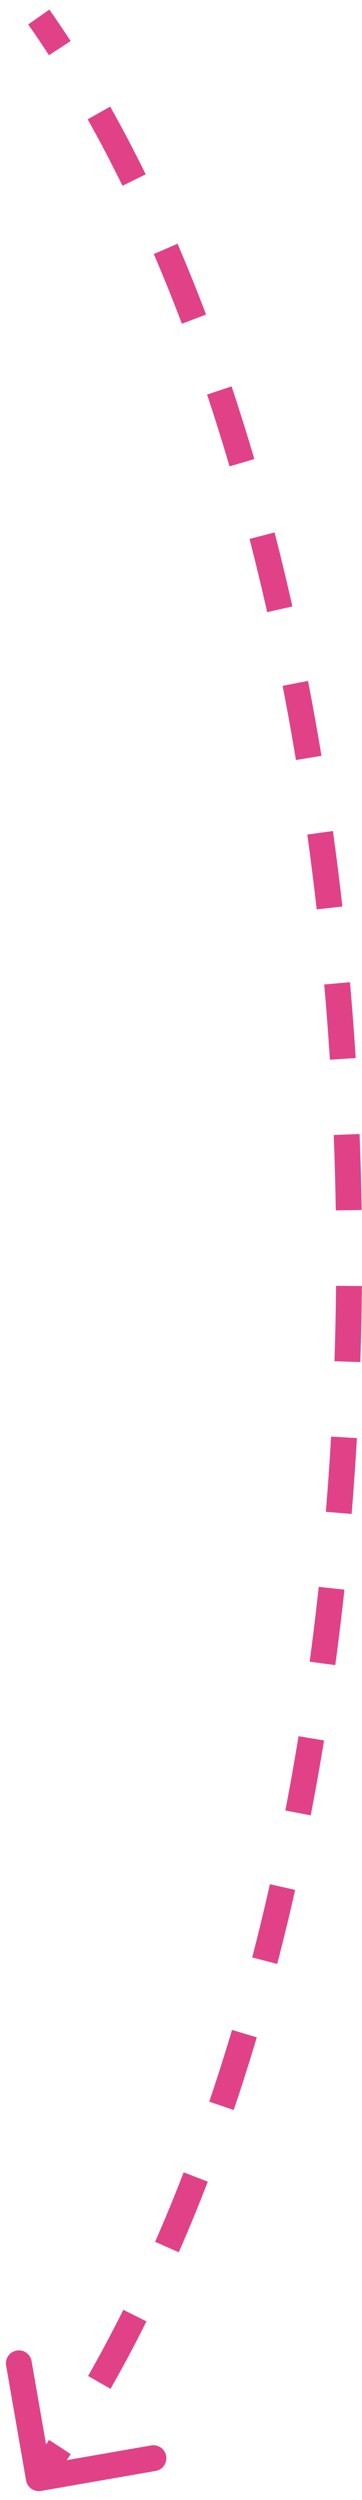 <svg width="28" height="193" viewBox="0 0 28 193" fill="none" xmlns="http://www.w3.org/2000/svg">
<path d="M3.086 191.806C2.814 191.853 2.555 191.671 2.507 191.399L1.736 186.966C1.688 186.694 1.871 186.435 2.143 186.388C2.415 186.34 2.674 186.522 2.721 186.794L3.407 190.735L7.348 190.049C7.62 190.002 7.879 190.184 7.926 190.456C7.973 190.728 7.791 190.987 7.519 191.034L3.086 191.806ZM3.409 1.026C3.964 1.814 4.509 2.621 5.045 3.444L4.207 3.99C3.677 3.176 3.139 2.38 2.591 1.601L3.409 1.026ZM8.088 8.477C9.032 10.155 9.943 11.892 10.821 13.681L9.923 14.121C9.053 12.348 8.151 10.628 7.217 8.967L8.088 8.477ZM13.272 19.018C14.035 20.79 14.768 22.605 15.471 24.46L14.536 24.814C13.838 22.973 13.11 21.171 12.354 19.413L13.272 19.018ZM17.438 29.986C18.05 31.819 18.635 33.685 19.193 35.58L18.234 35.862C17.679 33.978 17.098 32.124 16.489 30.303L17.438 29.986ZM20.752 41.23C21.236 43.105 21.695 45.005 22.128 46.927L21.153 47.147C20.722 45.235 20.266 43.345 19.784 41.48L20.752 41.23ZM23.332 52.662C23.703 54.567 24.05 56.49 24.372 58.43L23.385 58.593C23.065 56.663 22.72 54.749 22.35 52.853L23.332 52.662ZM25.255 64.224C25.523 66.15 25.767 68.089 25.987 70.039L24.993 70.151C24.774 68.209 24.531 66.279 24.264 64.361L25.255 64.224ZM26.572 75.871C26.742 77.811 26.889 79.76 27.013 81.714L26.015 81.778C25.892 79.831 25.745 77.89 25.576 75.958L26.572 75.871ZM27.312 87.564C27.389 89.513 27.442 91.465 27.471 93.419L26.472 93.435C26.442 91.488 26.389 89.544 26.313 87.603L27.312 87.564ZM27.491 99.278C27.474 101.232 27.434 103.185 27.37 105.136L26.37 105.104C26.434 103.161 26.474 101.215 26.491 99.27L27.491 99.278ZM27.107 110.99C26.995 112.943 26.859 114.892 26.699 116.834L25.702 116.752C25.861 114.818 25.997 112.878 26.108 110.933L27.107 110.99ZM26.144 122.666C25.933 124.613 25.698 126.552 25.437 128.48L24.446 128.346C24.705 126.427 24.94 124.497 25.15 122.558L26.144 122.666ZM24.572 134.278C24.255 136.217 23.912 138.142 23.543 140.051L22.561 139.861C22.928 137.962 23.27 136.046 23.585 134.117L24.572 134.278ZM22.341 145.791C21.908 147.71 21.447 149.611 20.959 151.489L19.991 151.238C20.477 149.37 20.935 147.48 21.366 145.57L22.341 145.791ZM19.384 157.139C18.821 159.029 18.228 160.893 17.604 162.728L16.657 162.406C17.277 160.583 17.866 158.731 18.425 156.853L19.384 157.139ZM15.606 168.244C14.894 170.087 14.149 171.897 13.371 173.67L12.455 173.268C13.227 171.509 13.966 169.713 14.673 167.883L15.606 168.244ZM10.881 178.986C9.996 180.759 9.074 182.487 8.115 184.168L7.246 183.673C8.196 182.008 9.109 180.296 9.986 178.54L10.881 178.986ZM5.051 189.182C4.514 190.002 3.966 190.809 3.409 191.601L2.591 191.026C3.142 190.243 3.683 189.445 4.214 188.634L5.051 189.182ZM3.171 192.299C2.627 192.393 2.11 192.029 2.015 191.485L0.472 182.618C0.377 182.074 0.741 181.556 1.285 181.462C1.829 181.367 2.347 181.731 2.442 182.275L3.814 190.157L11.695 188.785C12.239 188.69 12.757 189.055 12.852 189.599C12.947 190.143 12.582 190.661 12.038 190.755L3.171 192.299ZM3.818 0.738C4.376 1.532 4.925 2.343 5.464 3.171L3.788 4.263C3.262 3.454 2.726 2.662 2.182 1.889L3.818 0.738ZM8.524 8.231C9.473 9.919 10.388 11.663 11.27 13.46L9.474 14.341C8.608 12.576 7.711 10.865 6.781 9.212L8.524 8.231ZM13.732 18.82C14.497 20.599 15.233 22.421 15.938 24.283L14.068 24.992C13.373 23.157 12.648 21.362 11.895 19.611L13.732 18.82ZM17.912 29.828C18.526 31.666 19.113 33.538 19.673 35.439L17.754 36.004C17.201 34.125 16.622 32.276 16.015 30.461L17.912 29.828ZM21.236 41.105C21.722 42.985 22.182 44.89 22.616 46.817L20.665 47.257C20.235 45.349 19.78 43.465 19.3 41.605L21.236 41.105ZM23.823 52.566C24.195 54.476 24.542 56.404 24.865 58.348L22.892 58.675C22.572 56.749 22.228 54.84 21.86 52.949L23.823 52.566ZM25.75 64.155C26.018 66.085 26.263 68.028 26.484 69.983L24.496 70.207C24.277 68.27 24.035 66.343 23.769 64.43L25.75 64.155ZM27.07 75.827C27.24 77.771 27.388 79.724 27.512 81.683L25.516 81.809C25.393 79.866 25.247 77.93 25.077 76.002L27.07 75.827ZM27.812 87.545C27.888 89.497 27.942 91.454 27.971 93.412L25.972 93.442C25.942 91.5 25.889 89.559 25.813 87.623L27.812 87.545ZM27.991 99.283C27.974 101.24 27.933 103.198 27.869 105.153L25.87 105.087C25.934 103.148 25.974 101.207 25.991 99.265L27.991 99.283ZM27.606 111.019C27.494 112.976 27.358 114.929 27.197 116.876L25.204 116.711C25.363 114.782 25.498 112.845 25.609 110.904L27.606 111.019ZM26.641 122.719C26.43 124.671 26.194 126.614 25.933 128.546L23.951 128.279C24.209 126.364 24.443 124.439 24.653 122.504L26.641 122.719ZM25.065 134.359C24.748 136.302 24.404 138.232 24.033 140.146L22.07 139.766C22.436 137.872 22.777 135.961 23.091 134.036L25.065 134.359ZM22.829 145.901C22.395 147.825 21.933 149.731 21.442 151.615L19.507 151.112C19.991 149.249 20.448 147.365 20.878 145.46L22.829 145.901ZM19.863 157.282C19.298 159.177 18.703 161.047 18.078 162.889L16.184 162.245C16.801 160.429 17.389 158.583 17.946 156.71L19.863 157.282ZM16.072 168.424C15.357 170.274 14.61 172.091 13.829 173.871L11.997 173.067C12.766 171.316 13.502 169.527 14.206 167.703L16.072 168.424ZM11.328 179.21C10.439 180.99 9.513 182.726 8.549 184.416L6.812 183.425C7.757 181.769 8.665 180.065 9.539 178.316L11.328 179.21ZM5.469 189.456C4.929 190.281 4.379 191.092 3.818 191.889L2.182 190.738C2.73 189.96 3.268 189.167 3.796 188.36L5.469 189.456Z" fill="#E14287"/>
</svg>
